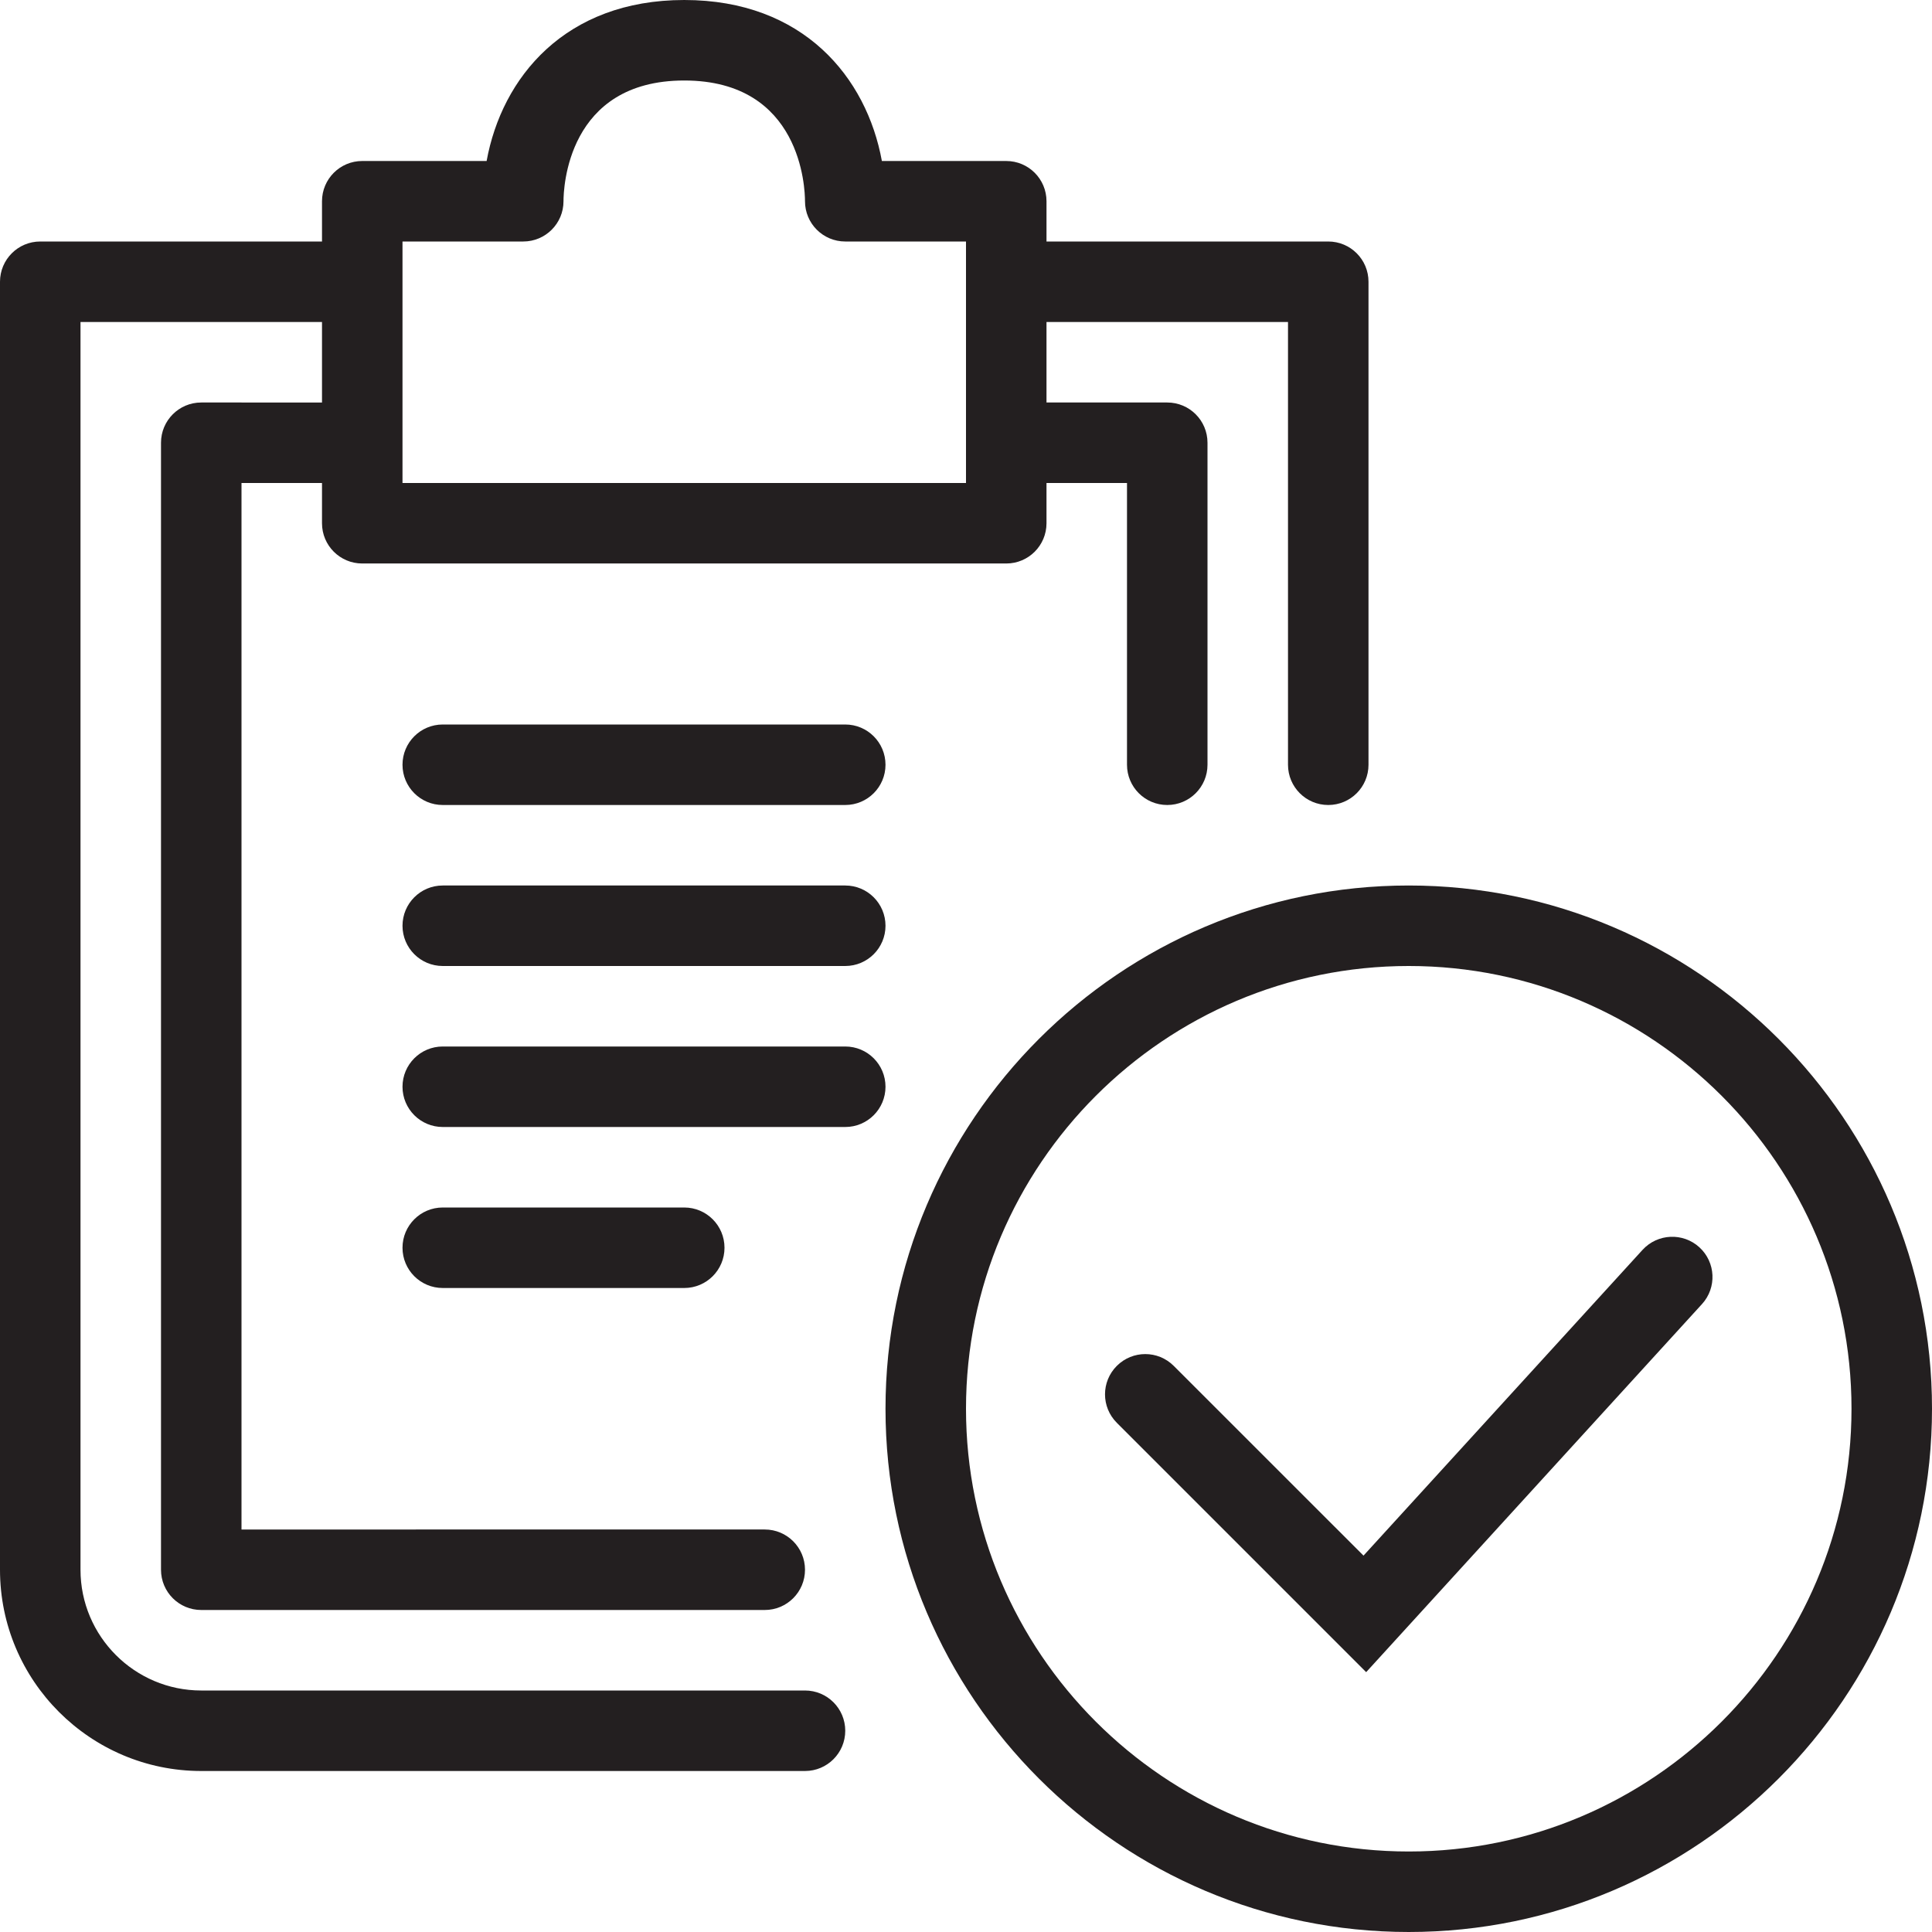 <?xml version="1.0" encoding="utf-8"?>
<!-- Generator: Adobe Illustrator 17.0.0, SVG Export Plug-In . SVG Version: 6.00 Build 0)  -->
<!DOCTYPE svg PUBLIC "-//W3C//DTD SVG 1.1//EN" "http://www.w3.org/Graphics/SVG/1.1/DTD/svg11.dtd">
<svg version="1.1" id="Layer_1" xmlns="http://www.w3.org/2000/svg" xmlns:xlink="http://www.w3.org/1999/xlink" x="0px" y="0px"
	 width="48px" height="48px" viewBox="0 0 48 48" enable-background="new 0 0 48 48" xml:space="preserve">
<g>
	<path fill="#231F20" d="M35,22c-7.168,0-13,5.832-13,13c0,7.169,5.832,13,13,13c7.168,0,13-5.831,13-13C48,27.832,42.168,22,35,22z
		 M35,46c-6.065,0-11-4.935-11-11s4.935-11,11-11s11,4.935,11,11S41.065,46,35,46z"/>
	<path fill="#231F20" d="M40.808,31.053l-6.932,7.596l-4.715-4.714c-0.391-0.391-1.023-0.391-1.414,0s-0.391,1.023,0,1.414
		l6.195,6.195l8.342-9.143c0.374-0.408,0.344-1.041-0.064-1.413C41.814,30.618,41.182,30.644,40.808,31.053z"/>
	<path fill="#231F20" d="M20,42H5c-1.654,0-3-1.346-3-3V8h6v2H5c-0.553,0-1,0.448-1,1v28c0,0.552,0.447,1,1,1h14
		c0.553,0,1-0.448,1-1s-0.447-1-1-1H6V12h2v1c0,0.552,0.447,1,1,1h16c0.553,0,1-0.448,1-1v-1h2v7c0,0.552,0.447,1,1,1s1-0.448,1-1
		v-8c0-0.552-0.447-1-1-1h-3V8h6v11c0,0.552,0.447,1,1,1s1-0.448,1-1V7c0-0.552-0.447-1-1-1h-7V5c0-0.552-0.447-1-1-1h-3.09
		C21.532,1.926,19.961,0,17,0s-4.532,1.926-4.91,4H9C8.447,4,8,4.448,8,5v1H1C0.447,6,0,6.448,0,7v32c0,2.757,2.243,5,5,5h15
		c0.553,0,1-0.448,1-1S20.553,42,20,42z M10,6h3c0.553,0,1-0.448,1-1c0-0.307,0.084-3,3-3s3,2.693,3,3c0,0.552,0.447,1,1,1h3v6H10V6
		z"/>
	<path fill="#231F20" d="M21,18H11c-0.553,0-1,0.448-1,1s0.447,1,1,1h10c0.553,0,1-0.448,1-1S21.553,18,21,18z"/>
	<path fill="#231F20" d="M21,22H11c-0.553,0-1,0.448-1,1s0.447,1,1,1h10c0.553,0,1-0.448,1-1S21.553,22,21,22z"/>
	<path fill="#231F20" d="M21,26H11c-0.553,0-1,0.448-1,1s0.447,1,1,1h10c0.553,0,1-0.448,1-1S21.553,26,21,26z"/>
	<path fill="#231F20" d="M17,32c0.553,0,1-0.448,1-1s-0.447-1-1-1h-6c-0.553,0-1,0.448-1,1s0.447,1,1,1H17z"/>
</g>
</svg>
